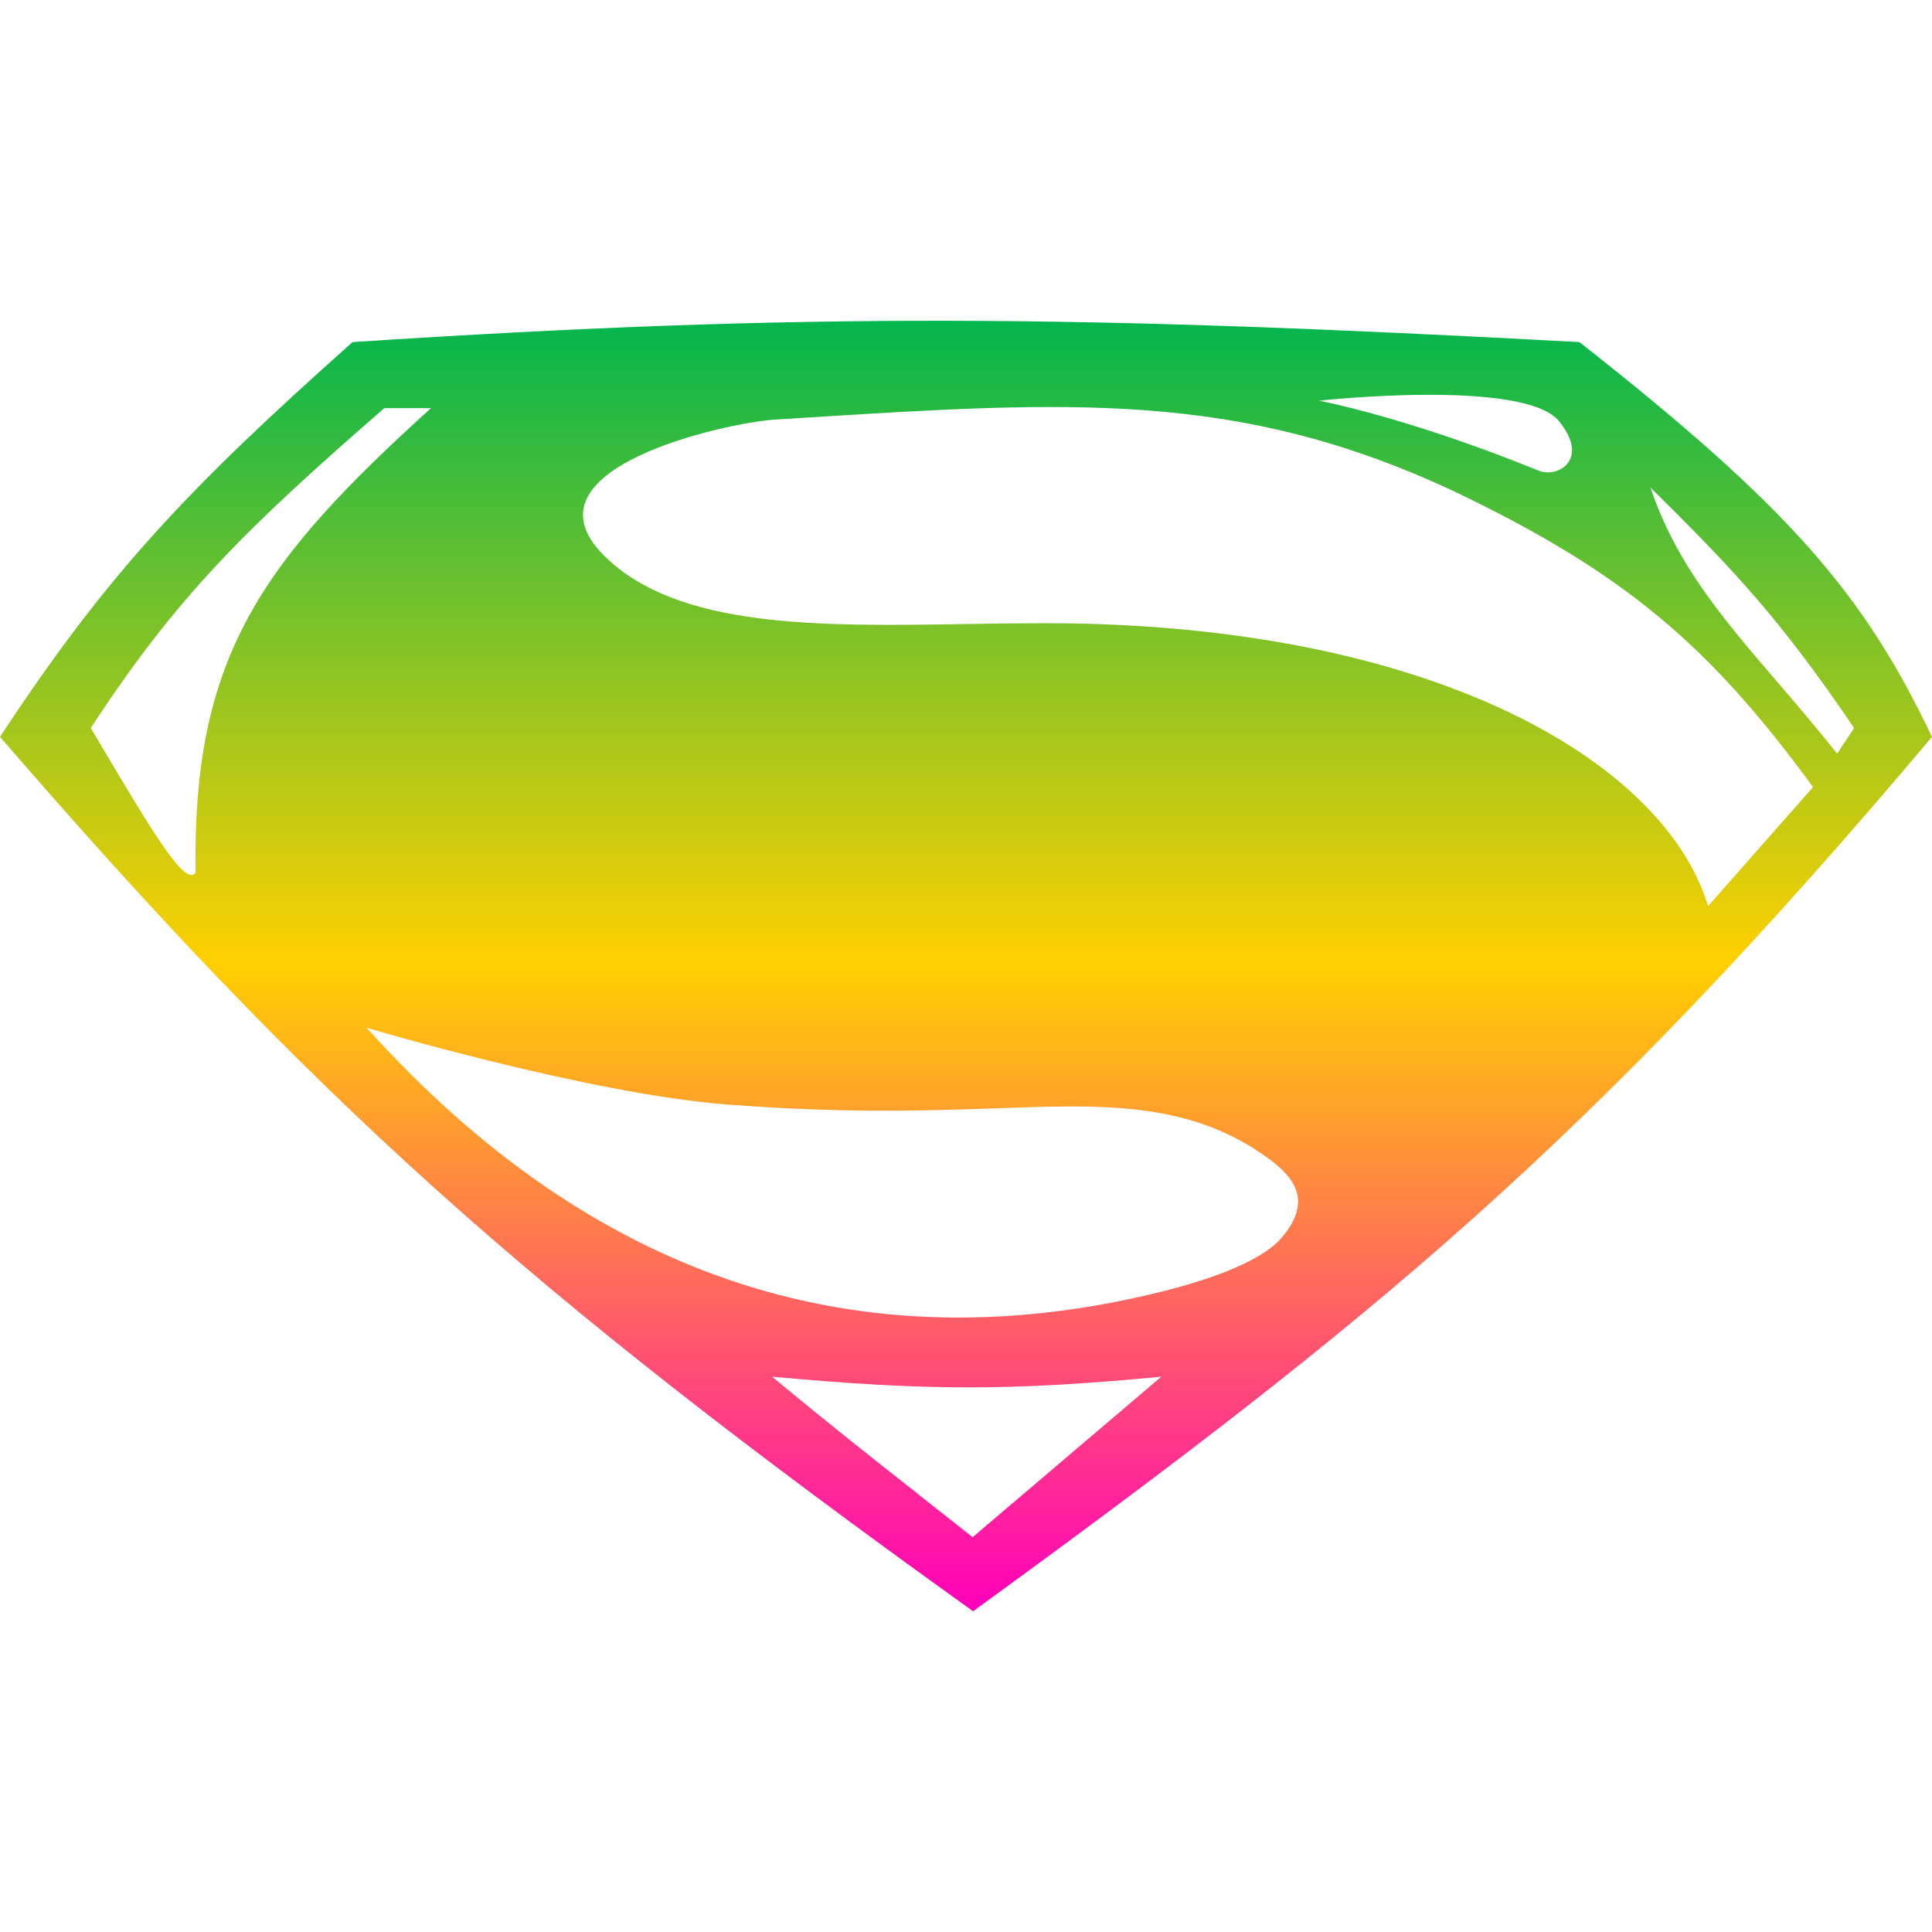 <svg xmlns="http://www.w3.org/2000/svg" xmlns:xlink="http://www.w3.org/1999/xlink" width="64" height="64" viewBox="0 0 64 64" version="1.1"><defs><linearGradient id="linear0" x1="0%" x2="0%" y1="0%" y2="100%"><stop offset="0%" style="stop-color:#00b54e; stop-opacity:1"/><stop offset="50%" style="stop-color:#ffd000; stop-opacity:1"/><stop offset="100%" style="stop-color:#ff00bb; stop-opacity:1"/></linearGradient></defs>
<g id="surface1">
<path style=" stroke:none;fill-rule:evenodd;fill:url(#linear0);" d="M 0 24.41 C 3.566 18.98 6.258 16.16 11.68 11.332 C 26.734 10.348 35.703 10.434 52.32 11.332 C 59.277 16.801 61.73 19.648 64 24.41 C 52.672 37.859 45.484 43.738 32.234 53.375 C 17.312 42.676 10.297 36.32 0 24.41 Z M 56.582 30.016 C 55.125 25.168 47.301 20.645 34.629 20.645 C 33.754 20.645 32.875 20.656 32.004 20.672 C 27.109 20.75 22.43 20.824 20 18.395 C 17.141 15.535 24.008 14.004 25.691 13.898 C 25.984 13.883 26.273 13.863 26.559 13.844 C 35.473 13.285 41.031 12.938 48.145 16.266 C 53.824 18.973 56.641 21.402 60.059 26.074 Z M 51.648 13.957 C 50.496 12.527 43.691 13.273 43.691 13.273 C 43.691 13.273 46.598 13.812 50.977 15.594 C 51.586 15.84 52.684 15.238 51.648 13.957 Z M 60.859 24.965 L 61.418 24.117 C 58.965 20.496 57.441 18.887 54.672 16.148 C 55.535 18.695 57.039 20.449 58.895 22.613 C 59.516 23.336 60.172 24.105 60.859 24.965 Z M 12.73 13.52 C 8.176 17.488 5.875 19.719 3.008 24.117 C 3.137 24.336 3.262 24.547 3.383 24.75 L 3.383 24.754 C 5.082 27.609 6.145 29.391 6.48 28.906 C 6.363 21.734 8.684 18.59 14.277 13.52 Z M 42.461 40.996 C 43.504 39.77 42.848 38.992 42.043 38.395 C 39.301 36.367 36.195 36.613 32.617 36.727 C 30.488 36.797 27.848 36.879 24.059 36.586 C 19.473 36.23 12.145 34.047 12.145 34.047 C 19.664 42.395 28.219 44.965 37.387 43.039 C 41.121 42.254 42.129 41.383 42.461 40.996 Z M 25.578 45.605 C 30.574 46.062 33.395 46.09 38.469 45.605 L 32.219 50.922 C 31.551 50.391 30.961 49.926 30.406 49.492 L 30.402 49.484 C 28.828 48.246 27.547 47.238 25.578 45.605 Z M 25.578 45.605 "/>
</g>
</svg>
